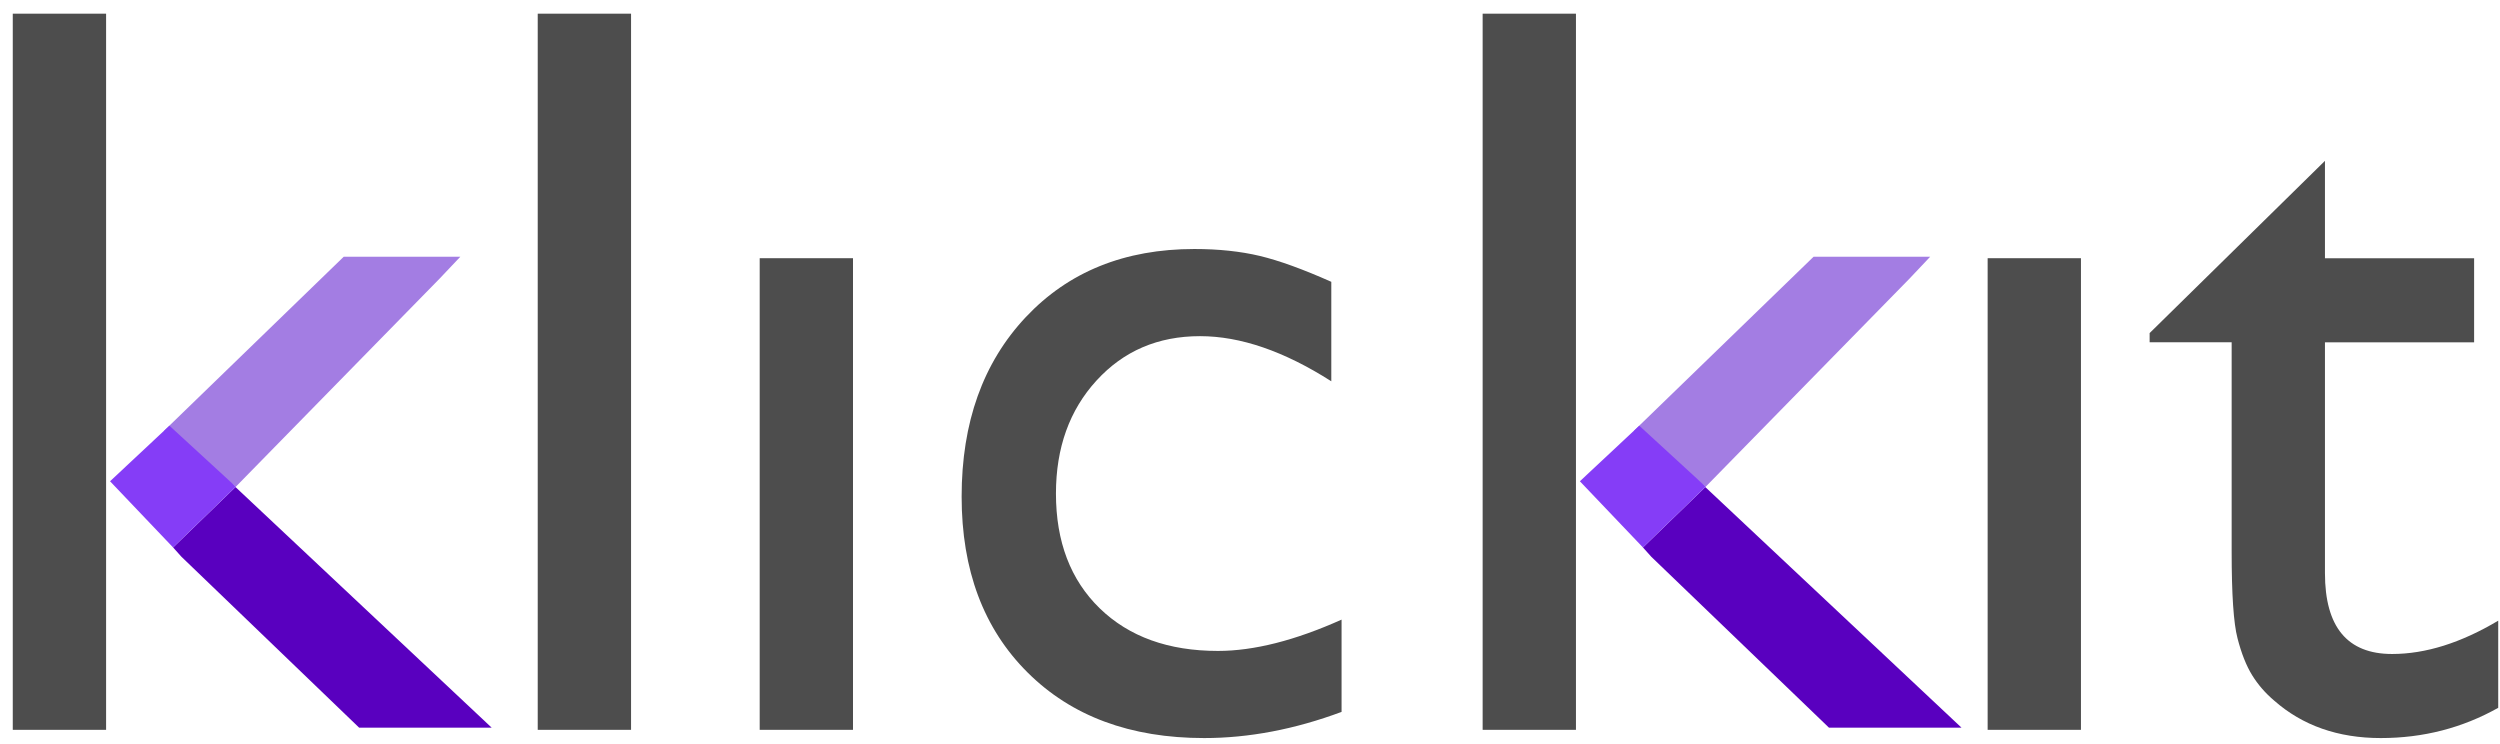 <svg width="121" height="36" viewBox="0 0 121 36" fill="none" xmlns="http://www.w3.org/2000/svg">
<path d="M41.285 12.497H36.769V35.324H41.285V12.497Z" fill="#4D4D4D"/>
<path d="M64.932 29.99V34.456C62.665 35.299 60.449 35.722 58.282 35.722C54.708 35.722 51.858 34.663 49.733 32.546C47.606 30.429 46.543 27.592 46.543 24.035C46.543 20.444 47.579 17.551 49.646 15.351C51.715 13.151 54.434 12.052 57.808 12.052C58.982 12.052 60.038 12.165 60.971 12.386C61.907 12.61 63.061 13.028 64.435 13.64V18.454C62.151 16.997 60.035 16.27 58.082 16.27C56.047 16.27 54.377 16.987 53.07 18.419C51.763 19.849 51.108 21.672 51.108 23.888C51.108 26.221 51.816 28.072 53.23 29.446C54.645 30.818 56.551 31.505 58.949 31.505C60.687 31.505 62.682 30.999 64.932 29.99Z" fill="#4D4D4D"/>
<path d="M76.276 0.662H71.76V35.324H76.276V0.662Z" fill="#4D4D4D"/>
<path d="M100.718 12.497H96.202V35.324H100.718V12.497Z" fill="#4D4D4D"/>
<path d="M104.042 16.121L112.528 7.785V12.499H119.747V16.568H112.528V27.74C112.528 30.347 113.611 31.653 115.778 31.653C117.399 31.653 119.112 31.115 120.914 30.04V34.258C119.178 35.234 117.281 35.722 115.23 35.722C113.163 35.722 111.442 35.118 110.07 33.909C109.64 33.545 109.287 33.138 109.004 32.68C108.723 32.226 108.486 31.631 108.296 30.894C108.103 30.159 108.012 28.756 108.012 26.689V16.565H104.042V16.121Z" fill="#4D4D4D"/>
<path d="M87.777 12.426L79.087 20.847L82.556 23.557L92.412 13.493L93.421 12.426H87.777Z" fill="#A37DE3"/>
<path d="M79.519 26.497L79.925 26.95L88.521 35.218H94.936L82.537 23.574L79.519 26.497Z" fill="#5900BF"/>
<path d="M82.556 23.556L79.341 20.604L76.466 23.293L79.519 26.497L82.556 23.556Z" fill="#853DF7"/>
<path d="M30.543 0.662H26.026V35.324H30.543V0.662Z" fill="#4D4D4D"/>
<path d="M5.135 0.662H0.618V35.324H5.135V0.662Z" fill="#4D4D4D"/>
<path d="M16.636 12.426L7.945 20.847L11.414 23.557L21.272 13.49L22.28 12.426H16.636Z" fill="#A37DE3"/>
<path d="M8.378 26.497L8.783 26.948L17.381 35.218H23.796L11.397 23.572L8.378 26.497Z" fill="#5900BF"/>
<path d="M11.414 23.556L8.2 20.604L5.326 23.293L8.378 26.497L11.414 23.556Z" fill="#853DF7"/>
</svg>
